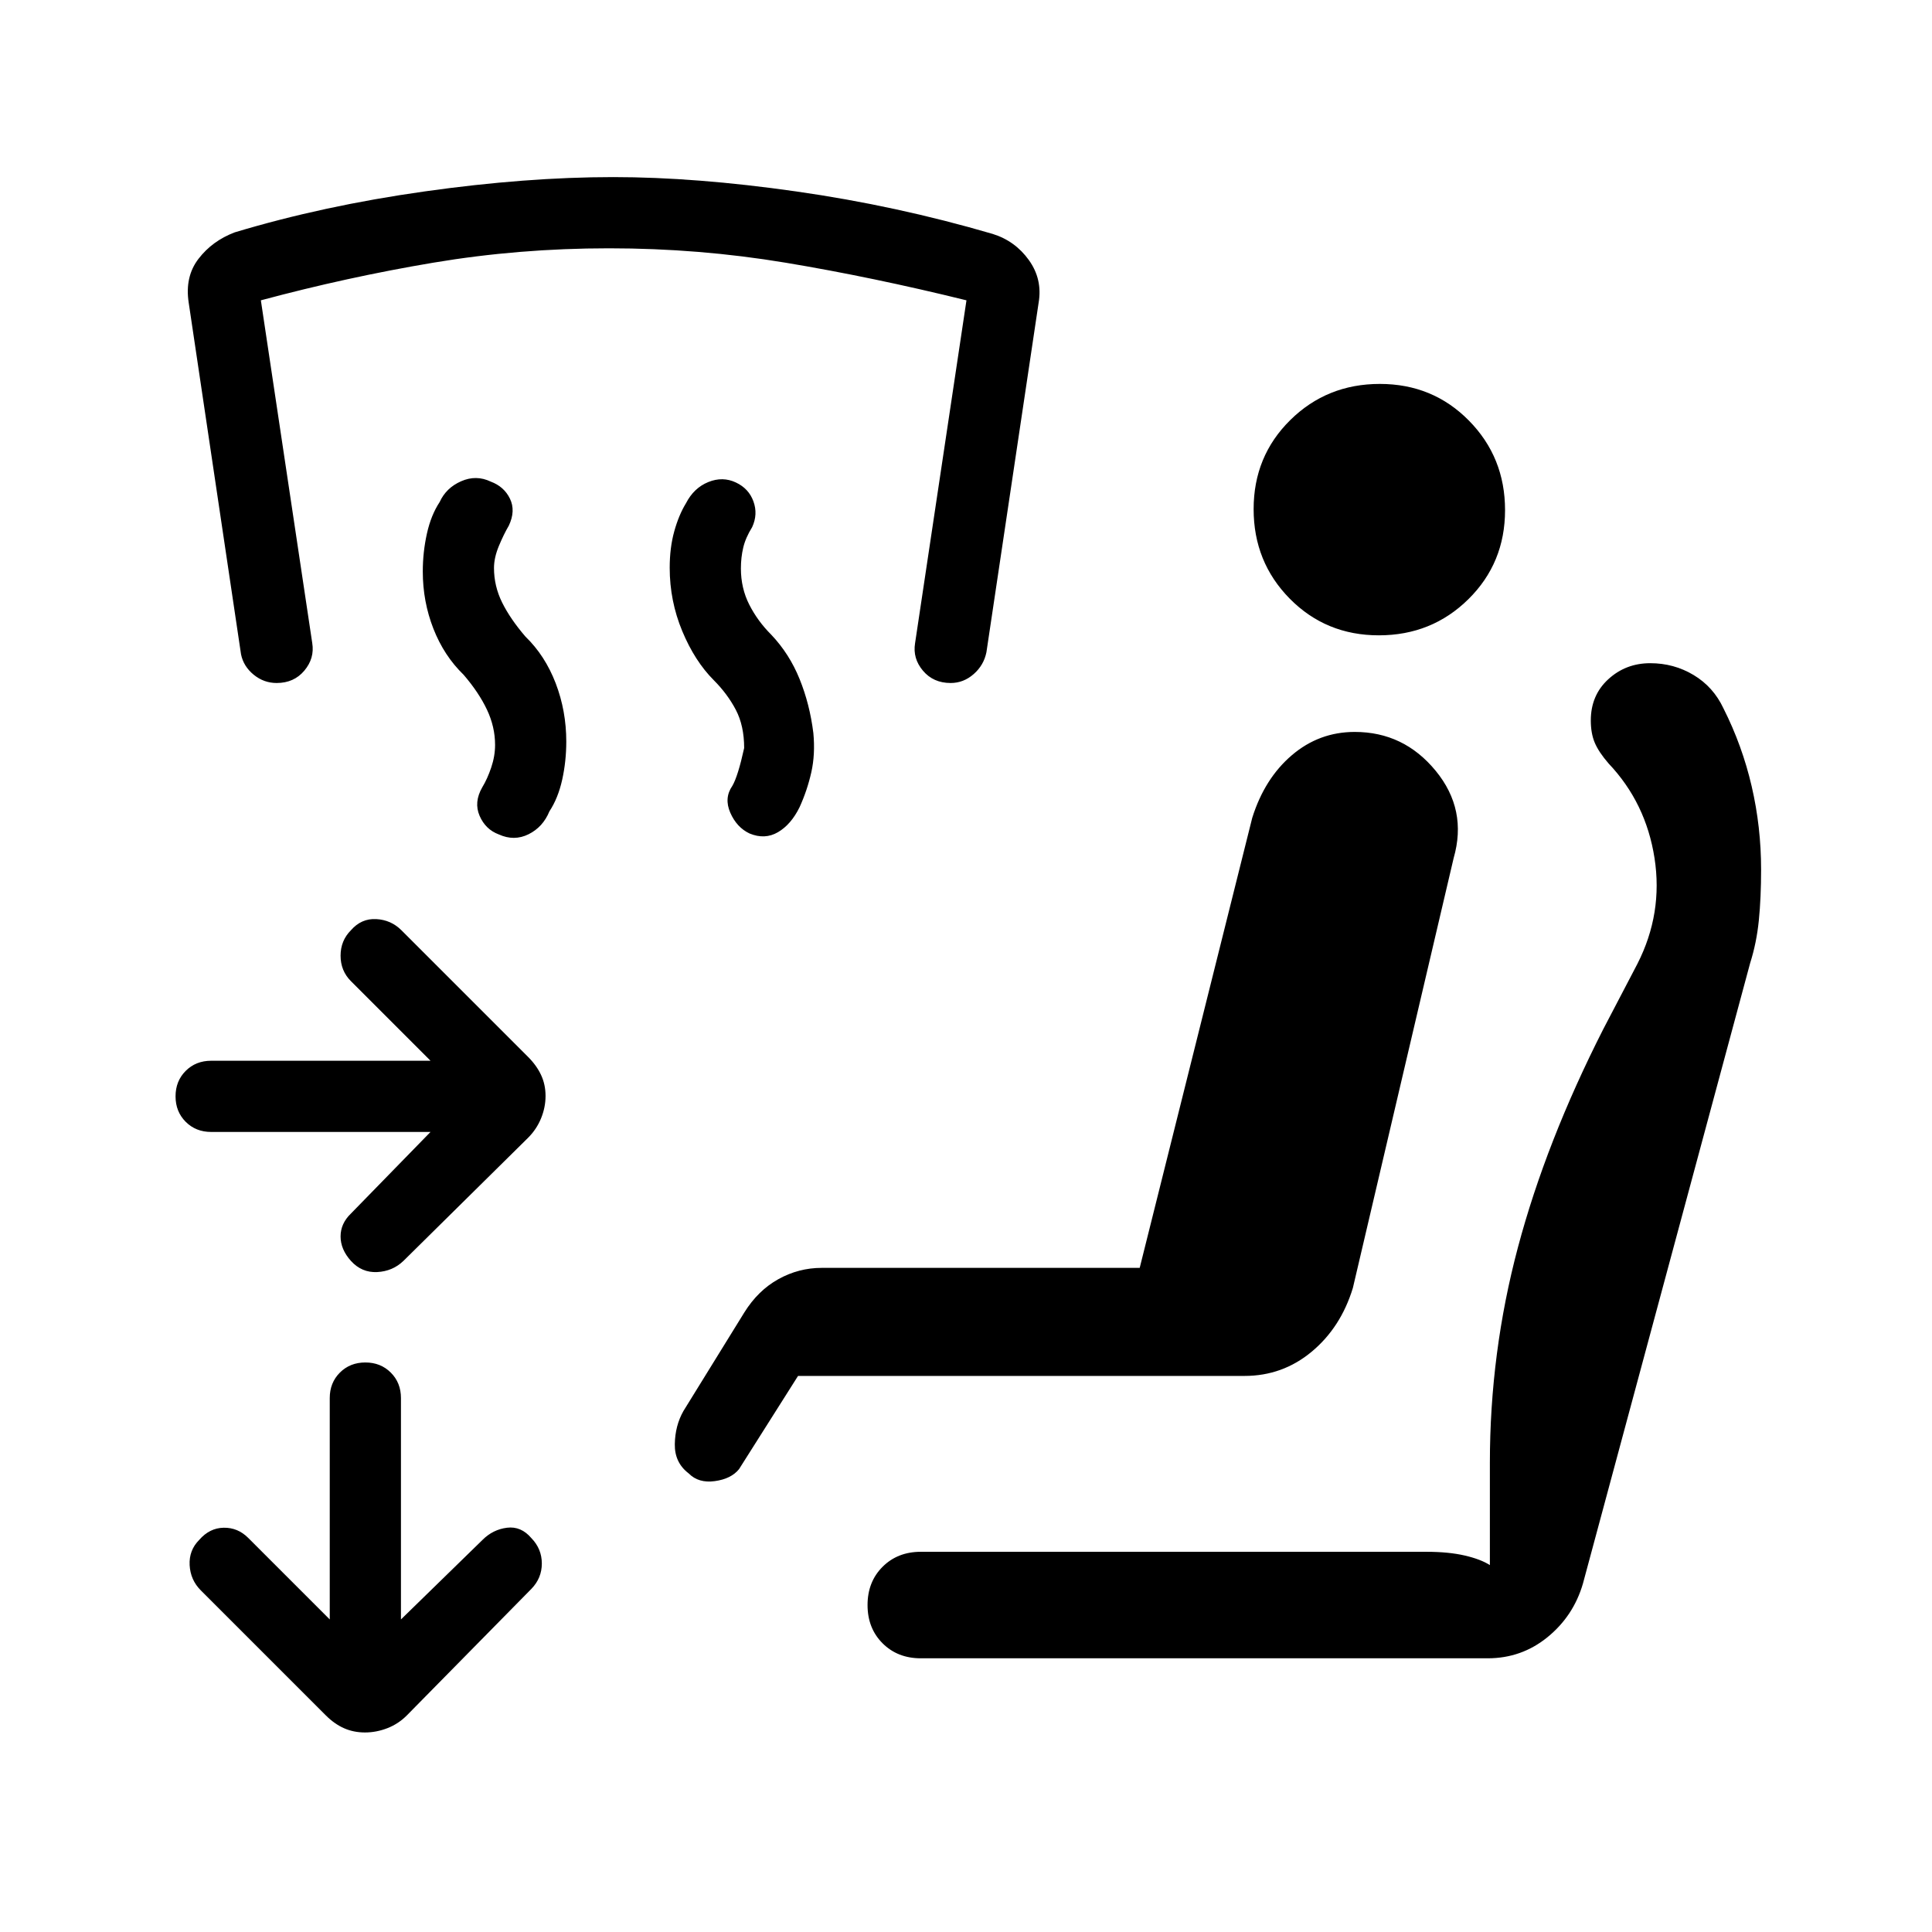 <svg xmlns="http://www.w3.org/2000/svg" height="20" viewBox="0 -960 960 960" width="20"><path d="M213.92-397.54h-109q-7.61 0-12.65-5.04t-5.04-12.65q0-7.62 5.04-12.65 5.04-5.04 12.65-5.04h109l-39.54-39.54q-5.15-5.16-5.15-12.66t5.15-12.65q5.16-5.92 12.54-5.54 7.39.39 12.54 5.54l62.92 62.92q4.24 4.23 6.47 9 2.23 4.76 2.23 10.42t-2.23 11.12q-2.23 5.46-6.47 9.69l-61.92 61.16q-5.37 5.15-13.04 5.54-7.67.38-13.04-5.54-5.15-5.72-5.15-12.16t5.15-11.38l39.54-40.54ZM181.34-99.15q-5.66 0-10.42-2.12-4.77-2.11-9-6.35l-62.15-62.15q-5.15-5.15-5.54-12.54-.38-7.38 4.77-12.54 5.15-5.92 12.15-6.03 7-.12 12.16 5.03l40.54 40.54v-110q0-7.61 5.03-12.65 5.04-5.04 12.66-5.04 7.61 0 12.65 5.04t5.04 12.65v110l40.54-39.54q5.15-5.15 12.15-6.03 7-.89 12.16 5.21 5.15 5.33 5.15 12.57 0 7.23-5.15 12.56l-61.93 62.92q-4.23 4.24-9.69 6.35-5.46 2.12-11.12 2.12Zm437.04-177.16H396.54L367.23-230q-3.92 4.85-12.04 5.96-8.11 1.12-12.96-3.81-7.08-5.38-6.92-14.57.15-9.2 4.31-16.5l30.23-48.93q6.82-10.94 16.93-16.55 10.11-5.6 21.45-5.6h158.08l55.92-223.62q6.13-19.56 19.68-31.12 13.55-11.57 31.26-11.57 24.36 0 40.21 19.31 15.85 19.31 8.93 43.38L672.23-320q-6 19.62-20.46 31.65-14.46 12.04-33.39 12.04ZM457.54-136q-11.54 0-19-7.46-7.46-7.46-7.46-19t7.46-19q7.46-7.46 19-7.46h251.31q10.92 0 18.92 1.84 8 1.85 12.54 4.77v-50.77q0-54.77 13.96-107.19 13.96-52.42 42.42-108.42l16.93-32.39q12.76-25.07 8.5-52.54-4.27-27.46-22.81-47-4.93-5.69-6.89-10.34-1.96-4.66-1.96-11.04 0-12.54 8.7-20.5 8.69-7.96 20.84-7.96 11.77 0 21.57 5.89t14.8 16.54q9.35 18.54 14.03 38.75 4.68 20.2 4.68 41.36 0 14-1.12 25.19-1.11 11.19-4.34 21.35l-83.08 308.3q-4.69 16.08-17.59 26.58-12.9 10.5-29.7 10.5H457.54Zm227.6-508.31q-26.29 0-44.26-18.21-17.96-18.21-17.96-44.5t18.21-44.25q18.21-17.96 44.5-17.96t44.25 18.21q17.97 18.21 17.97 44.5t-18.21 44.25q-18.21 17.96-44.5 17.96ZM354.69-622q-9.46-9.46-15.69-24.43-6.23-14.97-6.23-31.43 0-9.99 2.27-18.14t5.81-13.92q3.9-7.62 11.07-10.54 7.16-2.92 13.77.22 6.39 3.01 8.69 9.39 2.31 6.39-.63 12.77-3.29 5.31-4.44 10.19-1.16 4.87-1.16 10.35 0 9.81 4.16 17.98 4.15 8.18 10.92 14.94 9.01 9.49 14.08 22.02 5.07 12.52 6.84 26.83 1 10.54-1.01 19.5-2.01 8.95-5.83 17.35-4.23 8.61-10.73 12.42-6.5 3.81-14.12.66-6.38-3.01-9.58-10.32-3.19-7.32 1.04-13.38 2.77-4.77 5.85-18.77 0-11.07-4.15-19-4.16-7.92-10.93-14.69Zm-124.31-2.69q-9.76-9.46-15.03-22.93-5.27-13.47-5.27-28.38 0-9.62 2.04-18.81 2.03-9.19 6.34-15.73 3.23-7.08 10.7-10.34 7.47-3.27 14.69.19 6.61 2.46 9.53 8.46 2.93 6-.53 13.38-2.54 4.31-4.97 10.16-2.42 5.84-2.42 10.92 0 8.98 4.04 17.15 4.04 8.16 11.58 16.93 9.77 9.46 15.04 23.2 5.26 13.74 5.26 28.96 0 9.76-2.03 18.95-2.04 9.2-6.35 15.73-3.23 7.85-10.38 11.39-7.16 3.54-14.77.08-6.62-2.47-9.54-9.24-2.93-6.76 1.31-14.15 2.53-4.15 4.46-9.85 1.92-5.69 1.92-11.23 0-8.98-4.04-17.53-4.04-8.54-11.58-17.31Zm242 4.07q-8.61 0-13.76-6.1-5.16-6.1-3.93-13.66l25.54-170.39q-46.85-11.54-89.85-18.69-43-7.16-87.76-7.16-44.77 0-87.39 7.16-42.61 7.15-85.61 18.69l25.53 170.3q1.23 7.55-3.92 13.7-5.15 6.15-13.77 6.15-6.38 0-11.42-4.13t-6.27-10.1l-26-174.69q-2-12.92 4.85-21.84 6.84-8.93 18-13.16 43.92-13.23 94.37-20.34 50.45-7.12 93.73-7.12 40.97 0 90.86 7.12 49.88 7.11 97.65 21.11 11.15 3.46 18 12.99 6.85 9.54 4.85 21.24l-25.93 173.63q-1.3 6.45-6.34 10.87-5.04 4.42-11.43 4.42Z"/></svg>